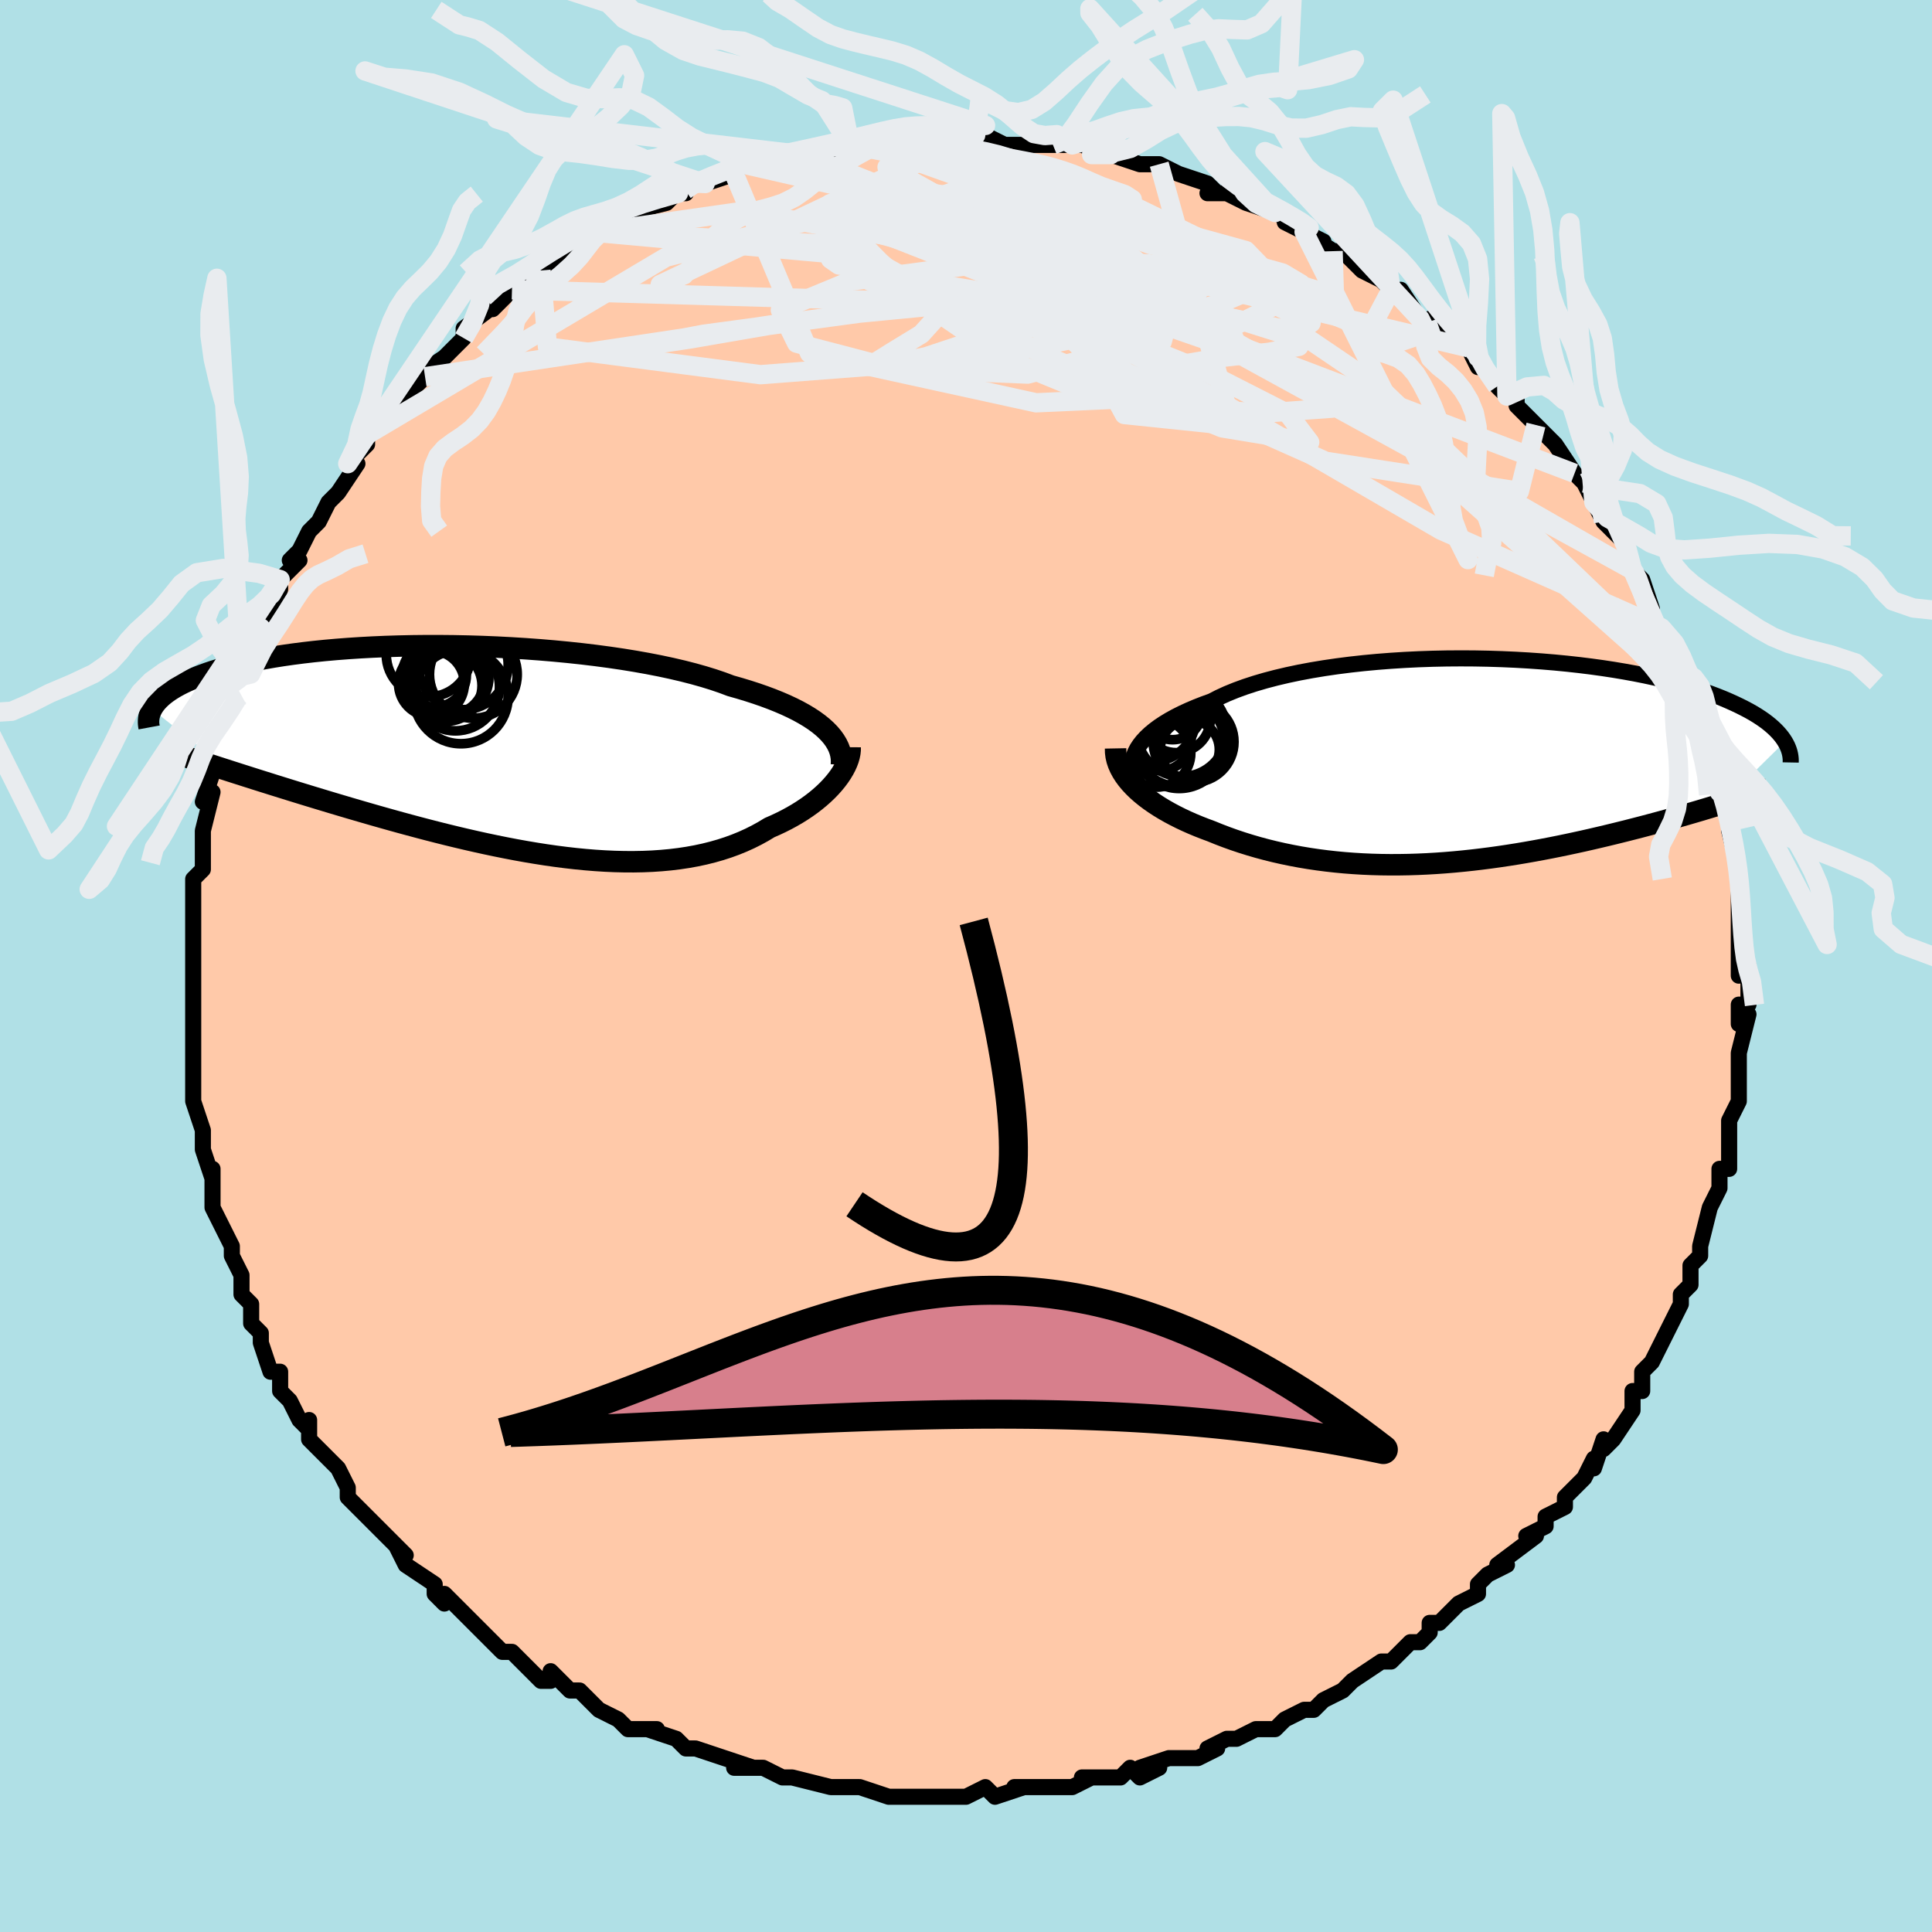 <svg viewBox="-100 -100 200 200" xmlns="http://www.w3.org/2000/svg" width="400" height="400" id="face-svg"><defs><clipPath id="leftEyeClipPath"><polyline points="35.443,-2.136,35.064,-2.481,34.643,-2.822,34.181,-3.159,33.677,-3.491,33.132,-3.818,32.547,-4.141,31.921,-4.457,31.255,-4.768,30.55,-5.072,29.808,-5.37,29.027,-5.661,28.211,-5.945,27.359,-6.221,26.473,-6.49,25.553,-6.751,24.68,-7.078,23.746,-7.395,22.751,-7.701,21.698,-7.997,20.59,-8.281,19.43,-8.552,18.221,-8.811,16.967,-9.055,15.67,-9.286,14.336,-9.503,12.968,-9.704,11.57,-9.891,10.146,-10.062,8.701,-10.217,7.239,-10.357,5.764,-10.481,4.281,-10.589,2.793,-10.681,1.304,-10.758,-0.181,-10.818,-1.658,-10.863,-3.125,-10.893,-4.576,-10.907,-6.01,-10.907,-7.421,-10.892,-8.809,-10.862,-10.169,-10.819,-11.499,-10.762,-12.796,-10.692,-14.058,-10.609,-15.284,-10.515,-16.471,-10.409,-17.618,-10.292,-18.724,-10.164,-19.787,-10.027,-20.807,-9.881,-21.784,-9.726,-22.716,-9.563,-23.604,-9.393,-24.449,-9.216,-25.25,-9.034,-26.008,-8.846,-26.724,-8.654,-27.4,-8.458,-28.036,-8.259,-28.635,-8.057,-29.197,-7.854,-29.726,-7.649,-30.224,-7.444,-30.692,-7.238,-31.131,-7.033,-31.539,-6.825,-31.918,-6.617,-32.267,-6.408,-32.589,-6.199,-32.884,-5.989,-33.152,-5.78,-33.396,-5.571,-33.615,-5.362,-33.811,-5.155,-33.986,-4.949,-34.139,-4.744,-34.272,-4.54,-34.386,-4.338,-26.149,2.125,-25.549,2.317,-24.935,2.513,-24.306,2.713,-23.662,2.918,-23.003,3.126,-22.33,3.337,-21.642,3.553,-20.94,3.772,-20.223,3.995,-19.493,4.221,-18.748,4.45,-17.99,4.682,-17.218,4.916,-16.433,5.153,-15.633,5.394,-14.816,5.637,-13.982,5.884,-13.132,6.133,-12.265,6.385,-11.382,6.639,-10.485,6.894,-9.572,7.15,-8.646,7.407,-7.706,7.662,-6.753,7.917,-5.789,8.17,-4.813,8.42,-3.827,8.667,-2.831,8.909,-1.827,9.146,-0.816,9.377,0.202,9.601,1.226,9.817,2.254,10.024,3.285,10.222,4.319,10.408,5.353,10.582,6.388,10.744,7.421,10.892,8.453,11.024,9.48,11.142,10.503,11.242,11.52,11.325,12.529,11.389,13.531,11.434,14.523,11.458,15.504,11.462,16.474,11.444,17.43,11.404,18.373,11.34,19.301,11.254,20.212,11.143,21.107,11.008,21.983,10.849,22.841,10.665,23.678,10.456,24.495,10.223,25.29,9.965,26.062,9.683,26.812,9.377,27.538,9.048,28.239,8.696,28.916,8.324,29.567,7.931,30.173,7.666,30.761,7.389,31.331,7.102,31.881,6.803,32.412,6.495,32.923,6.177,33.412,5.85,33.881,5.515,34.327,5.173,34.75,4.824,35.15,4.47,35.526,4.112,35.877,3.75,36.203,3.385,36.502,3.02"></polyline></clipPath><clipPath id="rightEyeClipPath"><polyline points="-34.758,-0.998,-34.555,-1.385,-34.303,-1.769,-34.002,-2.151,-33.653,-2.53,-33.257,-2.904,-32.814,-3.272,-32.325,-3.636,-31.79,-3.992,-31.212,-4.342,-30.59,-4.684,-29.925,-5.018,-29.22,-5.343,-28.475,-5.66,-27.691,-5.967,-26.869,-6.264,-26.097,-6.661,-25.26,-7.045,-24.359,-7.412,-23.398,-7.763,-22.378,-8.096,-21.303,-8.411,-20.176,-8.707,-19,-8.984,-17.779,-9.241,-16.517,-9.477,-15.217,-9.693,-13.884,-9.887,-12.523,-10.061,-11.136,-10.214,-9.729,-10.346,-8.305,-10.457,-6.869,-10.548,-5.425,-10.618,-3.977,-10.668,-2.529,-10.698,-1.085,-10.708,0.352,-10.7,1.778,-10.673,3.189,-10.628,4.582,-10.566,5.954,-10.487,7.302,-10.392,8.624,-10.282,9.916,-10.157,11.177,-10.018,12.404,-9.866,13.596,-9.702,14.751,-9.526,15.867,-9.339,16.944,-9.143,17.98,-8.937,18.975,-8.722,19.928,-8.501,20.84,-8.272,21.709,-8.038,22.537,-7.798,23.324,-7.555,24.071,-7.307,24.778,-7.057,25.447,-6.805,26.08,-6.552,26.677,-6.297,27.241,-6.043,27.774,-5.79,28.278,-5.537,28.753,-5.286,29.198,-5.034,29.613,-4.782,30,-4.53,30.36,-4.28,30.692,-4.03,30.998,-3.781,31.28,-3.534,31.537,-3.289,31.771,-3.045,31.983,-2.804,32.173,-2.566,32.343,-2.329,32.492,-2.096,25.944,4.363,25.388,4.534,24.82,4.707,24.239,4.882,23.645,5.06,23.038,5.238,22.418,5.419,21.786,5.6,21.142,5.783,20.485,5.967,19.817,6.151,19.136,6.336,18.444,6.521,17.741,6.707,17.026,6.892,16.299,7.078,15.557,7.264,14.8,7.451,14.028,7.638,13.243,7.824,12.444,8.01,11.633,8.194,10.808,8.375,9.972,8.554,9.124,8.73,8.264,8.902,7.395,9.069,6.515,9.231,5.626,9.388,4.729,9.539,3.823,9.682,2.91,9.818,1.99,9.946,1.064,10.065,0.133,10.175,-0.803,10.275,-1.743,10.365,-2.687,10.444,-3.634,10.511,-4.582,10.566,-5.532,10.609,-6.482,10.639,-7.432,10.655,-8.382,10.658,-9.33,10.646,-10.276,10.62,-11.219,10.579,-12.159,10.522,-13.094,10.451,-14.024,10.363,-14.949,10.26,-15.867,10.141,-16.778,10.007,-17.681,9.856,-18.576,9.689,-19.462,9.506,-20.338,9.308,-21.203,9.094,-22.056,8.865,-22.898,8.62,-23.726,8.361,-24.541,8.088,-25.34,7.801,-26.125,7.501,-26.893,7.189,-27.557,6.943,-28.206,6.688,-28.841,6.424,-29.46,6.15,-30.063,5.866,-30.647,5.573,-31.213,5.272,-31.759,4.961,-32.285,4.642,-32.788,4.315,-33.268,3.98,-33.724,3.636,-34.155,3.285,-34.558,2.927,-34.933,2.562"></polyline></clipPath><filter id="fuzzy"><feTurbulence id="turbulence" baseFrequency="0.05" numOctaves="3" type="noise" result="noise"></feTurbulence><feDisplacementMap in="SourceGraphic" in2="noise" scale="2"></feDisplacementMap></filter><linearGradient id="rainbowGradient" x1="0%" y1="0%" x2="100%" y2="0%"><stop offset="0%" style="stop-color: rgb(220, 208, 186);  stop-opacity: 1"></stop><stop offset="50%" style="stop-color: rgb(220, 20, 60);  stop-opacity: 1"></stop><stop offset="100%" style="stop-color: rgb(165, 42, 42);  stop-opacity: 1"></stop></linearGradient></defs><title>That&#39;s an ugly face</title><desc>CREATED BY XUAN TANG, MORE INFO AT TXSTC55.GITHUB.IO</desc><rect x="-100" y="-100" width="100%" height="100%" opacity="1" fill="rgb(176, 224, 230)"></rect><polyline id="faceContour" points="80,1,81,0,81,4,80,4,80,6,81,5,80,9,80,9,80,12,80,13,80,14,80,14,79,16,79,17,79,17,79,21,78,21,78,22,78,23,77,25,77,25,76,29,76,29,76,30,75,31,75,32,75,33,74,34,74,35,73,37,72,39,71,41,71,41,70,42,70,44,70,44,69,44,69,46,67,49,66,50,66,49,65,52,65,51,64,53,62,55,62,55,62,56,60,57,60,58,58,59,58,59,59,59,55,62,56,62,54,63,53,64,53,65,51,66,49,68,49,68,48,68,48,69,47,70,47,70,46,70,44,72,43,72,40,74,39,75,39,75,37,76,36,77,35,77,35,77,33,78,32,79,30,79,28,80,27,80,27,80,25,81,26,81,24,82,21,82,18,83,20,83,18,84,17,83,16,84,13,84,12,84,13,84,11,85,9,85,9,85,5,85,6,85,3,86,2,85,0,86,-1,86,-1,86,-3,86,-4,86,-4,86,-5,86,-8,86,-8,86,-11,85,-12,85,-13,85,-14,85,-14,85,-18,84,-19,84,-21,83,-21,83,-21,83,-24,83,-22,83,-25,82,-28,81,-28,81,-29,81,-30,80,-33,79,-32,79,-35,79,-36,78,-36,78,-36,78,-38,77,-40,75,-41,75,-41,75,-43,73,-43,74,-44,74,-47,71,-47,71,-48,71,-51,68,-51,68,-50,69,-53,66,-54,65,-54,66,-55,65,-55,64,-58,62,-59,60,-58,61,-59,60,-60,59,-62,57,-62,57,-64,55,-64,54,-64,54,-64,54,-65,52,-68,49,-68,47,-68,48,-69,47,-70,45,-71,44,-71,43,-71,42,-72,42,-73,39,-73,38,-74,37,-74,35,-75,34,-75,33,-75,33,-75,32,-76,30,-76,29,-77,27,-78,25,-78,25,-78,21,-78,23,-78,22,-79,19,-79,18,-79,17,-80,14,-80,14,-80,12,-80,10,-80,10,-80,9,-80,9,-80,5,-80,3,-80,3,-80,0,-80,-1,-80,-2,-80,-2,-80,-4,-80,-7,-80,-8,-80,-9,-79,-10,-79,-12,-79,-13,-79,-13,-79,-14,-78,-18,-79,-17,-78,-20,-78,-21,-78,-21,-77,-24,-77,-24,-76,-26,-75,-29,-75,-28,-75,-30,-75,-30,-74,-31,-73,-35,-73,-34,-72,-36,-71,-39,-71,-40,-71,-40,-69,-42,-70,-42,-70,-42,-69,-43,-68,-45,-67,-46,-66,-48,-66,-48,-65,-49,-63,-52,-64,-52,-62,-54,-62,-55,-61,-56,-60,-57,-59,-58,-60,-57,-56,-61,-57,-60,-57,-61,-54,-63,-54,-63,-52,-65,-52,-65,-52,-65,-52,-66,-48,-69,-49,-68,-47,-70,-47,-70,-46,-70,-45,-71,-44,-72,-41,-74,-39,-75,-41,-74,-39,-76,-38,-76,-38,-76,-36,-77,-35,-78,-35,-78,-31,-79,-30,-80,-29,-80,-30,-80,-28,-81,-27,-81,-27,-81,-24,-82,-23,-83,-23,-83,-20,-84,-20,-83,-17,-84,-17,-84,-15,-85,-15,-84,-12,-85,-12,-85,-12,-85,-10,-85,-9,-86,-7,-86,-6,-86,-6,-86,-4,-86,-2,-86,-1,-86,1,-86,1,-86,2,-86,4,-85,6,-85,8,-85,7,-85,9,-85,11,-85,10,-85,12,-85,15,-84,13,-84,15,-84,18,-83,18,-83,20,-83,20,-83,22,-82,22,-82,25,-81,26,-80,25,-80,27,-80,29,-79,29,-79,32,-78,34,-77,33,-77,33,-77,37,-75,35,-76,38,-74,39,-74,40,-73,41,-72,43,-71,43,-71,44,-70,44,-70,45,-70,47,-67,49,-66,48,-67,50,-65,52,-64,52,-64,53,-62,53,-63,55,-60,56,-59,57,-59,57,-58,59,-56,59,-56,59,-56,61,-54,63,-51,63,-51,64,-50,65,-49,64,-50,65,-48,66,-46,68,-44,68,-44,69,-41,69,-41,70,-40,70,-40,71,-37,70,-39,72,-34,72,-35,73,-33,74,-31,74,-30,75,-30,75,-29,76,-27,76,-27,77,-24,76,-24,77,-22,77,-23,78,-20,78,-18,78,-19,79,-16,79,-14,79,-14,79,-14,80,-10,80,-9,80,-7,80,-7,80,-6,80,-3,80,-2,80,-1,80,1,81,0" fill="#ffc9a9" stroke="black" stroke-width="1.667" stroke-linejoin="round" filter="url(#fuzzy)"></polyline><g transform="translate(52.286 -21.138)"><polyline id="rightCountour" points="-34.758,-0.998,-34.555,-1.385,-34.303,-1.769,-34.002,-2.151,-33.653,-2.53,-33.257,-2.904,-32.814,-3.272,-32.325,-3.636,-31.79,-3.992,-31.212,-4.342,-30.59,-4.684,-29.925,-5.018,-29.22,-5.343,-28.475,-5.66,-27.691,-5.967,-26.869,-6.264,-26.097,-6.661,-25.26,-7.045,-24.359,-7.412,-23.398,-7.763,-22.378,-8.096,-21.303,-8.411,-20.176,-8.707,-19,-8.984,-17.779,-9.241,-16.517,-9.477,-15.217,-9.693,-13.884,-9.887,-12.523,-10.061,-11.136,-10.214,-9.729,-10.346,-8.305,-10.457,-6.869,-10.548,-5.425,-10.618,-3.977,-10.668,-2.529,-10.698,-1.085,-10.708,0.352,-10.7,1.778,-10.673,3.189,-10.628,4.582,-10.566,5.954,-10.487,7.302,-10.392,8.624,-10.282,9.916,-10.157,11.177,-10.018,12.404,-9.866,13.596,-9.702,14.751,-9.526,15.867,-9.339,16.944,-9.143,17.98,-8.937,18.975,-8.722,19.928,-8.501,20.84,-8.272,21.709,-8.038,22.537,-7.798,23.324,-7.555,24.071,-7.307,24.778,-7.057,25.447,-6.805,26.08,-6.552,26.677,-6.297,27.241,-6.043,27.774,-5.79,28.278,-5.537,28.753,-5.286,29.198,-5.034,29.613,-4.782,30,-4.53,30.36,-4.28,30.692,-4.03,30.998,-3.781,31.28,-3.534,31.537,-3.289,31.771,-3.045,31.983,-2.804,32.173,-2.566,32.343,-2.329,32.492,-2.096,25.944,4.363,25.388,4.534,24.82,4.707,24.239,4.882,23.645,5.06,23.038,5.238,22.418,5.419,21.786,5.6,21.142,5.783,20.485,5.967,19.817,6.151,19.136,6.336,18.444,6.521,17.741,6.707,17.026,6.892,16.299,7.078,15.557,7.264,14.8,7.451,14.028,7.638,13.243,7.824,12.444,8.01,11.633,8.194,10.808,8.375,9.972,8.554,9.124,8.73,8.264,8.902,7.395,9.069,6.515,9.231,5.626,9.388,4.729,9.539,3.823,9.682,2.91,9.818,1.99,9.946,1.064,10.065,0.133,10.175,-0.803,10.275,-1.743,10.365,-2.687,10.444,-3.634,10.511,-4.582,10.566,-5.532,10.609,-6.482,10.639,-7.432,10.655,-8.382,10.658,-9.33,10.646,-10.276,10.62,-11.219,10.579,-12.159,10.522,-13.094,10.451,-14.024,10.363,-14.949,10.26,-15.867,10.141,-16.778,10.007,-17.681,9.856,-18.576,9.689,-19.462,9.506,-20.338,9.308,-21.203,9.094,-22.056,8.865,-22.898,8.62,-23.726,8.361,-24.541,8.088,-25.34,7.801,-26.125,7.501,-26.893,7.189,-27.557,6.943,-28.206,6.688,-28.841,6.424,-29.46,6.15,-30.063,5.866,-30.647,5.573,-31.213,5.272,-31.759,4.961,-32.285,4.642,-32.788,4.315,-33.268,3.98,-33.724,3.636,-34.155,3.285,-34.558,2.927,-34.933,2.562" fill="white" stroke="white" stroke-width="0" stroke-linejoin="round" filter="url(#fuzzy)"></polyline></g><g transform="translate(-49.906 -22.255)"><polyline id="leftCountour" points="35.443,-2.136,35.064,-2.481,34.643,-2.822,34.181,-3.159,33.677,-3.491,33.132,-3.818,32.547,-4.141,31.921,-4.457,31.255,-4.768,30.55,-5.072,29.808,-5.37,29.027,-5.661,28.211,-5.945,27.359,-6.221,26.473,-6.49,25.553,-6.751,24.68,-7.078,23.746,-7.395,22.751,-7.701,21.698,-7.997,20.59,-8.281,19.43,-8.552,18.221,-8.811,16.967,-9.055,15.67,-9.286,14.336,-9.503,12.968,-9.704,11.57,-9.891,10.146,-10.062,8.701,-10.217,7.239,-10.357,5.764,-10.481,4.281,-10.589,2.793,-10.681,1.304,-10.758,-0.181,-10.818,-1.658,-10.863,-3.125,-10.893,-4.576,-10.907,-6.01,-10.907,-7.421,-10.892,-8.809,-10.862,-10.169,-10.819,-11.499,-10.762,-12.796,-10.692,-14.058,-10.609,-15.284,-10.515,-16.471,-10.409,-17.618,-10.292,-18.724,-10.164,-19.787,-10.027,-20.807,-9.881,-21.784,-9.726,-22.716,-9.563,-23.604,-9.393,-24.449,-9.216,-25.25,-9.034,-26.008,-8.846,-26.724,-8.654,-27.4,-8.458,-28.036,-8.259,-28.635,-8.057,-29.197,-7.854,-29.726,-7.649,-30.224,-7.444,-30.692,-7.238,-31.131,-7.033,-31.539,-6.825,-31.918,-6.617,-32.267,-6.408,-32.589,-6.199,-32.884,-5.989,-33.152,-5.78,-33.396,-5.571,-33.615,-5.362,-33.811,-5.155,-33.986,-4.949,-34.139,-4.744,-34.272,-4.54,-34.386,-4.338,-26.149,2.125,-25.549,2.317,-24.935,2.513,-24.306,2.713,-23.662,2.918,-23.003,3.126,-22.33,3.337,-21.642,3.553,-20.94,3.772,-20.223,3.995,-19.493,4.221,-18.748,4.45,-17.99,4.682,-17.218,4.916,-16.433,5.153,-15.633,5.394,-14.816,5.637,-13.982,5.884,-13.132,6.133,-12.265,6.385,-11.382,6.639,-10.485,6.894,-9.572,7.15,-8.646,7.407,-7.706,7.662,-6.753,7.917,-5.789,8.17,-4.813,8.42,-3.827,8.667,-2.831,8.909,-1.827,9.146,-0.816,9.377,0.202,9.601,1.226,9.817,2.254,10.024,3.285,10.222,4.319,10.408,5.353,10.582,6.388,10.744,7.421,10.892,8.453,11.024,9.48,11.142,10.503,11.242,11.52,11.325,12.529,11.389,13.531,11.434,14.523,11.458,15.504,11.462,16.474,11.444,17.43,11.404,18.373,11.34,19.301,11.254,20.212,11.143,21.107,11.008,21.983,10.849,22.841,10.665,23.678,10.456,24.495,10.223,25.29,9.965,26.062,9.683,26.812,9.377,27.538,9.048,28.239,8.696,28.916,8.324,29.567,7.931,30.173,7.666,30.761,7.389,31.331,7.102,31.881,6.803,32.412,6.495,32.923,6.177,33.412,5.85,33.881,5.515,34.327,5.173,34.75,4.824,35.15,4.47,35.526,4.112,35.877,3.75,36.203,3.385,36.502,3.02" fill="white" stroke="white" stroke-width="0" stroke-linejoin="round" filter="url(#fuzzy)"></polyline></g><g transform="translate(52.286 -21.138)"><polyline id="rightUpper" points="-34.102,2.769,-34.383,2.417,-34.618,2.056,-34.806,1.688,-34.945,1.314,-35.037,0.934,-35.08,0.551,-35.073,0.166,-35.018,-0.222,-34.913,-0.61,-34.758,-0.998,-34.555,-1.385,-34.303,-1.769,-34.002,-2.151,-33.653,-2.53,-33.257,-2.904,-32.814,-3.272,-32.325,-3.636,-31.79,-3.992,-31.212,-4.342,-30.59,-4.684,-29.925,-5.018,-29.22,-5.343,-28.475,-5.66,-27.691,-5.967,-26.869,-6.264,-26.097,-6.661,-25.26,-7.045,-24.359,-7.412,-23.398,-7.763,-22.378,-8.096,-21.303,-8.411,-20.176,-8.707,-19,-8.984,-17.779,-9.241,-16.517,-9.477,-15.217,-9.693,-13.884,-9.887,-12.523,-10.061,-11.136,-10.214,-9.729,-10.346,-8.305,-10.457,-6.869,-10.548,-5.425,-10.618,-3.977,-10.668,-2.529,-10.698,-1.085,-10.708,0.352,-10.7,1.778,-10.673,3.189,-10.628,4.582,-10.566,5.954,-10.487,7.302,-10.392,8.624,-10.282,9.916,-10.157,11.177,-10.018,12.404,-9.866,13.596,-9.702,14.751,-9.526,15.867,-9.339,16.944,-9.143,17.98,-8.937,18.975,-8.722,19.928,-8.501,20.84,-8.272,21.709,-8.038,22.537,-7.798,23.324,-7.555,24.071,-7.307,24.778,-7.057,25.447,-6.805,26.08,-6.552,26.677,-6.297,27.241,-6.043,27.774,-5.79,28.278,-5.537,28.753,-5.286,29.198,-5.034,29.613,-4.782,30,-4.53,30.36,-4.28,30.692,-4.03,30.998,-3.781,31.28,-3.534,31.537,-3.289,31.771,-3.045,31.983,-2.804,32.173,-2.566,32.343,-2.329,32.492,-2.096,32.624,-1.865,32.737,-1.638,32.833,-1.413,32.913,-1.192,32.977,-0.973,33.026,-0.758,33.061,-0.547,33.083,-0.338,33.091,-0.133,33.087,0.069" fill="none" stroke="black" stroke-width="1.667" stroke-linejoin="round" filter="url(#fuzzy)"></polyline><polyline id="rightLower" points="-36.802,-1.388,-36.794,-0.975,-36.742,-0.565,-36.647,-0.158,-36.511,0.245,-36.336,0.644,-36.123,1.039,-35.876,1.428,-35.594,1.812,-35.279,2.19,-34.933,2.562,-34.558,2.927,-34.155,3.285,-33.724,3.636,-33.268,3.98,-32.788,4.315,-32.285,4.642,-31.759,4.961,-31.213,5.272,-30.647,5.573,-30.063,5.866,-29.46,6.15,-28.841,6.424,-28.206,6.688,-27.557,6.943,-26.893,7.189,-26.125,7.501,-25.34,7.801,-24.541,8.088,-23.726,8.361,-22.898,8.62,-22.056,8.865,-21.203,9.094,-20.338,9.308,-19.462,9.506,-18.576,9.689,-17.681,9.856,-16.778,10.007,-15.867,10.141,-14.949,10.26,-14.024,10.363,-13.094,10.451,-12.159,10.522,-11.219,10.579,-10.276,10.62,-9.33,10.646,-8.382,10.658,-7.432,10.655,-6.482,10.639,-5.532,10.609,-4.582,10.566,-3.634,10.511,-2.687,10.444,-1.743,10.365,-0.803,10.275,0.133,10.175,1.064,10.065,1.99,9.946,2.91,9.818,3.823,9.682,4.729,9.539,5.626,9.388,6.515,9.231,7.395,9.069,8.264,8.902,9.124,8.73,9.972,8.554,10.808,8.375,11.633,8.194,12.444,8.01,13.243,7.824,14.028,7.638,14.8,7.451,15.557,7.264,16.299,7.078,17.026,6.892,17.741,6.707,18.444,6.521,19.136,6.336,19.817,6.151,20.485,5.967,21.142,5.783,21.786,5.6,22.418,5.419,23.038,5.238,23.645,5.06,24.239,4.882,24.82,4.707,25.388,4.534,25.944,4.363,26.486,4.194,27.015,4.027,27.532,3.863,28.035,3.701,28.526,3.541,29.004,3.384,29.469,3.23,29.922,3.078,30.363,2.929,30.793,2.782" fill="none" stroke="black" stroke-width="2.222" stroke-linejoin="round" filter="url(#fuzzy)"></polyline><!--[--><circle r="3.203" cx="-32.175" cy="-2.293" stroke="black" fill="none" stroke-width="1" filter="url(#fuzzy)" clip-path="url(#rightEyeClipPath)"></circle><circle r="4.714" cx="-30.213" cy="-1.951" stroke="black" fill="none" stroke-width="1" filter="url(#fuzzy)" clip-path="url(#rightEyeClipPath)"></circle><circle r="3.547" cx="-32.561" cy="-0.925" stroke="black" fill="none" stroke-width="1" filter="url(#fuzzy)" clip-path="url(#rightEyeClipPath)"></circle><circle r="4.562" cx="-33.049" cy="-4.56" stroke="black" fill="none" stroke-width="1" filter="url(#fuzzy)" clip-path="url(#rightEyeClipPath)"></circle><circle r="3.517" cx="-30.511" cy="-4.463" stroke="black" fill="none" stroke-width="1" filter="url(#fuzzy)" clip-path="url(#rightEyeClipPath)"></circle><circle r="4.648" cx="-29.94" cy="-3.119" stroke="black" fill="none" stroke-width="1" filter="url(#fuzzy)" clip-path="url(#rightEyeClipPath)"></circle><circle r="4.999" cx="-30.087" cy="-2.403" stroke="black" fill="none" stroke-width="1" filter="url(#fuzzy)" clip-path="url(#rightEyeClipPath)"></circle><circle r="4.181" cx="-28.726" cy="-2.062" stroke="black" fill="none" stroke-width="1" filter="url(#fuzzy)" clip-path="url(#rightEyeClipPath)"></circle><circle r="3.06" cx="-29.121" cy="-1.27" stroke="black" fill="none" stroke-width="1" filter="url(#fuzzy)" clip-path="url(#rightEyeClipPath)"></circle><circle r="3.102" cx="-30.9" cy="-5.39" stroke="black" fill="none" stroke-width="1" filter="url(#fuzzy)" clip-path="url(#rightEyeClipPath)"></circle><!--]--></g><g transform="translate(-49.906 -22.255)"><polyline id="leftUpper" points="37.01,1.414,37.025,1.058,37.004,0.701,36.946,0.343,36.851,-0.015,36.717,-0.373,36.544,-0.729,36.33,-1.084,36.076,-1.438,35.78,-1.788,35.443,-2.136,35.064,-2.481,34.643,-2.822,34.181,-3.159,33.677,-3.491,33.132,-3.818,32.547,-4.141,31.921,-4.457,31.255,-4.768,30.55,-5.072,29.808,-5.37,29.027,-5.661,28.211,-5.945,27.359,-6.221,26.473,-6.49,25.553,-6.751,24.68,-7.078,23.746,-7.395,22.751,-7.701,21.698,-7.997,20.59,-8.281,19.43,-8.552,18.221,-8.811,16.967,-9.055,15.67,-9.286,14.336,-9.503,12.968,-9.704,11.57,-9.891,10.146,-10.062,8.701,-10.217,7.239,-10.357,5.764,-10.481,4.281,-10.589,2.793,-10.681,1.304,-10.758,-0.181,-10.818,-1.658,-10.863,-3.125,-10.893,-4.576,-10.907,-6.01,-10.907,-7.421,-10.892,-8.809,-10.862,-10.169,-10.819,-11.499,-10.762,-12.796,-10.692,-14.058,-10.609,-15.284,-10.515,-16.471,-10.409,-17.618,-10.292,-18.724,-10.164,-19.787,-10.027,-20.807,-9.881,-21.784,-9.726,-22.716,-9.563,-23.604,-9.393,-24.449,-9.216,-25.25,-9.034,-26.008,-8.846,-26.724,-8.654,-27.4,-8.458,-28.036,-8.259,-28.635,-8.057,-29.197,-7.854,-29.726,-7.649,-30.224,-7.444,-30.692,-7.238,-31.131,-7.033,-31.539,-6.825,-31.918,-6.617,-32.267,-6.408,-32.589,-6.199,-32.884,-5.989,-33.152,-5.78,-33.396,-5.571,-33.615,-5.362,-33.811,-5.155,-33.986,-4.949,-34.139,-4.744,-34.272,-4.54,-34.386,-4.338,-34.481,-4.138,-34.559,-3.94,-34.621,-3.745,-34.667,-3.551,-34.698,-3.36,-34.714,-3.171,-34.718,-2.985,-34.709,-2.801,-34.687,-2.62,-34.654,-2.441" fill="none" stroke="black" stroke-width="2.222" stroke-linejoin="round" filter="url(#fuzzy)"></polyline><polyline id="leftLower" points="37.915,-0.39,37.914,-0.094,37.88,0.218,37.813,0.542,37.715,0.877,37.586,1.221,37.427,1.572,37.238,1.929,37.021,2.29,36.775,2.654,36.502,3.02,36.203,3.385,35.877,3.75,35.526,4.112,35.15,4.47,34.75,4.824,34.327,5.173,33.881,5.515,33.412,5.85,32.923,6.177,32.412,6.495,31.881,6.803,31.331,7.102,30.761,7.389,30.173,7.666,29.567,7.931,28.916,8.324,28.239,8.696,27.538,9.048,26.812,9.377,26.062,9.683,25.29,9.965,24.495,10.223,23.678,10.456,22.841,10.665,21.983,10.849,21.107,11.008,20.212,11.143,19.301,11.254,18.373,11.34,17.43,11.404,16.474,11.444,15.504,11.462,14.523,11.458,13.531,11.434,12.529,11.389,11.52,11.325,10.503,11.242,9.48,11.142,8.453,11.024,7.421,10.892,6.388,10.744,5.353,10.582,4.319,10.408,3.285,10.222,2.254,10.024,1.226,9.817,0.202,9.601,-0.816,9.377,-1.827,9.146,-2.831,8.909,-3.827,8.667,-4.813,8.42,-5.789,8.17,-6.753,7.917,-7.706,7.662,-8.646,7.407,-9.572,7.15,-10.485,6.894,-11.382,6.639,-12.265,6.385,-13.132,6.133,-13.982,5.884,-14.816,5.637,-15.633,5.394,-16.433,5.153,-17.218,4.916,-17.99,4.682,-18.748,4.45,-19.493,4.221,-20.223,3.995,-20.94,3.772,-21.642,3.553,-22.33,3.337,-23.003,3.126,-23.662,2.918,-24.306,2.713,-24.935,2.513,-25.549,2.317,-26.149,2.125,-26.733,1.937,-27.303,1.753,-27.859,1.573,-28.4,1.398,-28.927,1.226,-29.439,1.058,-29.938,0.895,-30.423,0.735,-30.894,0.579,-31.352,0.427" fill="none" stroke="black" stroke-width="2.222" stroke-linejoin="round" filter="url(#fuzzy)"></polyline><!--[--><circle r="4.383" cx="-5.726" cy="-9.997" stroke="black" fill="none" stroke-width="1" filter="url(#fuzzy)" clip-path="url(#leftEyeClipPath)"></circle><circle r="3.645" cx="-3.568" cy="-7.422" stroke="black" fill="none" stroke-width="1" filter="url(#fuzzy)" clip-path="url(#leftEyeClipPath)"></circle><circle r="4.649" cx="-2.135" cy="-8.933" stroke="black" fill="none" stroke-width="1" filter="url(#fuzzy)" clip-path="url(#leftEyeClipPath)"></circle><circle r="3.405" cx="-5.429" cy="-6.981" stroke="black" fill="none" stroke-width="1" filter="url(#fuzzy)" clip-path="url(#leftEyeClipPath)"></circle><circle r="4.542" cx="-1.093" cy="-7.933" stroke="black" fill="none" stroke-width="1" filter="url(#fuzzy)" clip-path="url(#leftEyeClipPath)"></circle><circle r="3.691" cx="-3.886" cy="-6.77" stroke="black" fill="none" stroke-width="1" filter="url(#fuzzy)" clip-path="url(#leftEyeClipPath)"></circle><circle r="4.564" cx="-2.951" cy="-6.651" stroke="black" fill="none" stroke-width="1" filter="url(#fuzzy)" clip-path="url(#leftEyeClipPath)"></circle><circle r="4.885" cx="-2.377" cy="-5.639" stroke="black" fill="none" stroke-width="1" filter="url(#fuzzy)" clip-path="url(#leftEyeClipPath)"></circle><circle r="4.265" cx="-3.744" cy="-7.674" stroke="black" fill="none" stroke-width="1" filter="url(#fuzzy)" clip-path="url(#leftEyeClipPath)"></circle><circle r="3.317" cx="-5.131" cy="-7.878" stroke="black" fill="none" stroke-width="1" filter="url(#fuzzy)" clip-path="url(#leftEyeClipPath)"></circle><!--]--></g><g id="hairs"><!--[--><polyline points="20,-83,27.533,-55.936,16.396,-57.09,12.56,-64.191,9.977,-69.855,5.591,-72.761,1.166,-73.628,-1.227,-73.462,-1.515,-73.074,-0.864,-73.101,-0.098,-73.949,0.895,-75.487,2.88,-76.779,6.937,-76.314,13.749,-73.007,21.139,-67.759,20.317,-64.654,-2.759,-68.696,-47,-70" fill="none" stroke="rgb(233, 236, 239)" stroke-width="2" stroke-linejoin="round" filter="url(#fuzzy)"></polyline><polyline points="69,-41,25.039,-66.228,12.984,-75.025,2.041,-78.183,-8.285,-79.072,-14.065,-78.915,-13.918,-78.018,-8.779,-76.372,-0.286,-74.074,9.964,-71.439,20.295,-68.872,28.817,-66.711,33.808,-65.136,34.456,-64.141,31.405,-63.535,26.644,-63.016,22.629,-62.326,20.923,-61.376,20.825,-60.182,18.455,-58.81,7.256,-58.302,-16.199,-63.433,-24,-82" fill="none" stroke="rgb(233, 236, 239)" stroke-width="2" stroke-linejoin="round" filter="url(#fuzzy)"></polyline><polyline points="74,-30,42.67,-60.006,34.438,-65.589,24.026,-67.811,11.649,-71.59,3.179,-75.54,1.061,-78.071,3.901,-78.882,9.12,-78.317,15.244,-76.52,22.254,-73.407,29.9,-69.474,35.722,-66.565,35.519,-67.213,27.122,-72.026,11.816,-77.627,-23,-83" fill="none" stroke="rgb(233, 236, 239)" stroke-width="2" stroke-linejoin="round" filter="url(#fuzzy)"></polyline><polyline points="-38,-76,-23.122,-78.127,-12.987,-76.329,1.888,-74.106,13.081,-71.473,15.233,-69.227,9.403,-68.188,0.404,-68.493,-6.906,-69.647,-9.95,-70.897,-8.876,-71.563,-5.702,-71.228,-2.987,-69.838,-2.551,-67.712,-4.618,-65.419,-7.703,-63.534,-9.468,-62.432,-8.235,-62.259,-4.161,-63.064,1.025,-64.784,5.892,-66.676,11.711,-66.362,23.898,-59.807,49.153,-45.121,72,-35" fill="none" stroke="rgb(233, 236, 239)" stroke-width="2" stroke-linejoin="round" filter="url(#fuzzy)"></polyline><polyline points="-10,-85,19.146,-74.666,15.677,-76.367,4.225,-78.294,-6.916,-78.8,-13.853,-78.457,-15.662,-77.814,-13.167,-76.891,-7.396,-75.335,1.012,-72.834,11.261,-69.486,21.666,-65.927,29.701,-63.142,32.996,-62.038,30.64,-62.985,23.889,-65.57,15.72,-68.711,9.314,-71.087,6.263,-71.75,5.786,-70.674,5.875,-68.984,6.078,-68.399,9.822,-69.105,24.329,-65.498,69,-41" fill="none" stroke="rgb(233, 236, 239)" stroke-width="2" stroke-linejoin="round" filter="url(#fuzzy)"></polyline><polyline points="38,-74,38.136,-69.389,23.611,-73.814,14.616,-76.969,12.967,-77.091,15.644,-74.647,20.199,-70.897,24.854,-67.3,27.739,-65.044,27.029,-64.828,21.969,-66.681,14.017,-69.559,7.111,-71.163,6.554,-68.77,16.715,-61.382,37.233,-52.248,57.285,-49.137,59,-56" fill="none" stroke="rgb(233, 236, 239)" stroke-width="2" stroke-linejoin="round" filter="url(#fuzzy)"></polyline><polyline points="-44,-72,-43.326,-64.085,-21.28,-61.213,1.979,-63.001,17.745,-66.288,26.17,-68.546,28.537,-69.553,25.505,-70.363,18.243,-71.92,9.145,-74.42,1.296,-77.338,-2.529,-79.732,-0.362,-80.494,9.023,-78.429,25.585,-72.6,44.772,-64.561,49,-66" fill="none" stroke="rgb(233, 236, 239)" stroke-width="2" stroke-linejoin="round" filter="url(#fuzzy)"></polyline><polyline points="-39,-76,-11.676,-74.576,-14.017,-73.167,-13.161,-72.57,-8.933,-71.853,-3.428,-70.653,3.422,-69.55,11.403,-69.173,19.034,-69.509,24.174,-70.047,24.671,-70.313,18.813,-70.094,6.173,-69.241,-11.037,-67.58,-27.155,-65.401,-34.509,-64.019,-28.674,-64.891,-19.627,-66.449,-56,-61" fill="none" stroke="rgb(233, 236, 239)" stroke-width="2" stroke-linejoin="round" filter="url(#fuzzy)"></polyline><polyline points="52,-64,6.569,-74.804,1.559,-79.081,9.28,-77.39,17.356,-72.552,18.474,-68.008,12.179,-65.779,4.053,-66.2,0.559,-68.658,4.093,-72.108,12.295,-75.145,21.32,-76.175,28.979,-74.06,33.659,-69.219,27.825,-66.288,-17,-84" fill="none" stroke="rgb(233, 236, 239)" stroke-width="2" stroke-linejoin="round" filter="url(#fuzzy)"></polyline><polyline points="-39,-76,-10.208,-73.413,8.214,-63.165,26.521,-55.705,35.578,-54.215,33.351,-57.155,24.546,-61.642,15.616,-65.241,10.68,-66.677,10.028,-66.036,11.402,-64.45,12.591,-63.273,13.091,-63.243,13.535,-64.237,13.834,-65.78,12.565,-67.704,8.92,-70.155,4.676,-72.986,1.117,-75.853,-7.887,-79.545,-23,-83" fill="none" stroke="rgb(233, 236, 239)" stroke-width="2" stroke-linejoin="round" filter="url(#fuzzy)"></polyline><polyline points="-4,-86,12.733,-80.9,27.975,-73.481,34.393,-70.299,34.665,-70.615,32.775,-71.738,30.531,-72.362,28.131,-72.637,25.31,-73.195,21.932,-74.373,18.154,-75.922,14.408,-77.14,11.215,-77.234,8.888,-75.722,7.294,-72.702,5.898,-68.863,4.179,-65.239,2.201,-62.809,0.851,-62.199,1.194,-63.666,2.923,-67.295,3.237,-72.826,-1.212,-78.798,-8.173,-82.695,-1,-86" fill="none" stroke="rgb(233, 236, 239)" stroke-width="2" stroke-linejoin="round" filter="url(#fuzzy)"></polyline><polyline points="76,-27,44.49,-55.048,40.655,-59.373,40.518,-58.783,37.877,-57.744,31.345,-57.277,22.275,-57.618,12.718,-59.322,4.043,-62.879,-3.235,-67.862,-8.895,-72.89,-12.415,-76.451,-12.887,-77.602,-8.944,-75.931,2.799,-71.327,28.953,-63.95,63,-51" fill="none" stroke="rgb(233, 236, 239)" stroke-width="2" stroke-linejoin="round" filter="url(#fuzzy)"></polyline><polyline points="-62,-55,-31.05,-73.377,-12.575,-78.065,4.458,-75.275,15.753,-69.208,16.176,-63.804,6.381,-61.274,-7.39,-61.822,-17.533,-64.473,-19.218,-67.905,-11.993,-70.895,1.097,-72.617,15.46,-72.89,26.784,-72.2,32.122,-71.513,29.456,-72.502,15.567,-78.003,-9,-86" fill="none" stroke="rgb(233, 236, 239)" stroke-width="2" stroke-linejoin="round" filter="url(#fuzzy)"></polyline><polyline points="34.661,-106.649,32.106,-105.31,29.494,-103.688,27.459,-102.814,25.764,-102.192,24.122,-101.3,22.424,-100.142,20.702,-98.965,19.023,-97.902,17.426,-96.908,15.919,-95.903,14.492,-94.875,13.136,-93.85,11.837,-92.818,10.577,-91.72,9.333,-90.555,8.082,-89.462,6.794,-88.668,5.429,-88.345,3.979,-88.544,2.561,-89.244,1.465,-89.782,1,-86,-31.655,-70.546,-29.194,-71.541,-28.072,-72.738,-27.458,-73.744,-26.925,-74.557,-26.299,-75.281,-25.537,-75.997,-24.647,-76.712,-23.644,-77.366,-22.543,-77.888,-21.366,-78.266,-20.15,-78.584,-18.94,-78.978,-17.778,-79.554,-16.679,-80.317,-15.636,-81.16,-14.626,-81.946,-13.639,-82.593,-12.689,-83.124,-11.782,-83.616,-10.872,-84.124,-9.846,-84.688,-8.589,-85.375,-7,-86,-9,-86,-7.474,-85.853,-6.36,-85.533,-5.263,-85.28,-4.054,-85.141,-2.773,-85.028,-1.502,-84.883,-0.284,-84.707,0.896,-84.511,2.083,-84.279,3.307,-83.984,4.553,-83.611,5.764,-83.178,6.879,-82.711,7.879,-82.222,8.786,-81.714,9.6,-81.228,10.319,-80.884,11.405,-80.786" fill="none" stroke="rgb(233, 236, 239)" stroke-width="2" stroke-linejoin="round" filter="url(#fuzzy)"></polyline><polyline points="-10,-85,-8.8,-85.553,-7.551,-85.531,-6.393,-85.264,-5.224,-84.966,-3.99,-84.748,-2.717,-84.626,-1.452,-84.55,-0.218,-84.451,0.996,-84.288,2.213,-84.067,3.443,-83.824,4.672,-83.589,5.866,-83.366,6.999,-83.143,8.063,-82.901,9.074,-82.632,10.056,-82.329,11.031,-81.983,12.004,-81.586,12.978,-81.149,13.988,-80.715,15.136,-80.31,16.438,-79.862,17.21,-79.359,-12,-85,-12.766,-88.835,-13.627,-89.086,-14.831,-89.294,-16.305,-90.309,-17.974,-91.994,-19.73,-93.767,-21.46,-95.081,-23.109,-95.735,-24.686,-95.88,-26.245,-95.819,-27.838,-95.817,-29.479,-96.011,-31.125,-96.397,-32.692,-96.872,-34.109,-97.363,-35.412,-98.05,-36.819,-99.457,-38.72,-102.088,-41.526,-105.825" fill="none" stroke="rgb(233, 236, 239)" stroke-width="2" stroke-linejoin="round" filter="url(#fuzzy)"></polyline><polyline points="-12,-85,-14.907,-89.582,-16.372,-90.176,-17.808,-91.014,-19.335,-91.909,-20.908,-92.506,-22.525,-92.938,-24.18,-93.365,-25.847,-93.781,-27.525,-94.19,-29.261,-94.774,-31.103,-95.809,-33.03,-97.397,-34.914,-99.273,-36.589,-100.911,-38.03,-101.907,-39.591,-102.38,-42.066,-102.895,-46.034,-102.591,2.024,-87.014,1.246,-86.985,0.364,-86.92,-0.769,-86.846,-2.059,-86.783,-3.384,-86.724,-4.66,-86.648,-5.87,-86.532,-7.037,-86.359,-8.187,-86.128,-9.32,-85.859,-10.409,-85.581,-11.433,-85.317,-12.41,-85.073,-13.397,-84.846,-14.44,-84.636,-15.512,-84.44,-16.481,-84.216,-17,-84,-48.584,-87.689,-46.913,-87.169,-45.556,-85.889,-44.145,-84.948,-42.757,-84.469,-41.371,-84.268,-39.893,-84.112,-38.272,-83.879,-36.553,-83.601,-34.862,-83.404,-33.337,-83.404,-32.049,-83.626,-30.971,-83.991,-29.994,-84.372,-28.993,-84.678,-27.882,-84.893,-26.635,-85.018,-25.256,-84.974,-23.765,-84.623,-22.227,-84.012,-20.8,-83.506,-20,-83" fill="none" stroke="rgb(233, 236, 239)" stroke-width="2" stroke-linejoin="round" filter="url(#fuzzy)"></polyline><polyline points="-23,-83,-23.692,-83.495,-25.19,-84.221,-26.851,-84.997,-28.406,-85.767,-29.889,-86.709,-31.371,-87.845,-32.864,-88.932,-34.363,-89.654,-35.885,-89.878,-37.494,-89.788,-39.291,-89.818,-41.367,-90.43,-43.725,-91.826,-46.213,-93.767,-48.536,-95.649,-50.377,-96.848,-51.577,-97.212,-52.46,-97.429,-54.836,-98.973" fill="none" stroke="rgb(233, 236, 239)" stroke-width="2" stroke-linejoin="round" filter="url(#fuzzy)"></polyline><polyline points="-27,-81,-28.17,-81.051,-29.337,-81.521,-30.517,-82.187,-31.968,-82.926,-33.76,-83.74,-35.743,-84.552,-37.709,-85.234,-39.534,-85.737,-41.198,-86.111,-42.74,-86.444,-44.229,-86.819,-45.78,-87.335,-47.572,-88.12,-49.784,-89.225,-52.443,-90.459,-55.31,-91.41,-57.984,-91.823,-60.227,-92.009,-62.211,-92.655,-27,-81,-28.245,-81.237,-29.391,-81.654,-30.341,-81.745,-31.314,-81.361,-32.425,-80.651,-33.65,-79.845,-34.92,-79.117,-36.17,-78.546,-37.364,-78.128,-38.481,-77.808,-39.52,-77.507,-40.502,-77.144,-41.486,-76.665,-42.557,-76.06,-43.789,-75.378,-45.193,-74.717,-46.679,-74.193,-48.09,-73.863,-49.286,-73.611,-50.304,-73.087,-51.73,-71.789" fill="none" stroke="rgb(233, 236, 239)" stroke-width="2" stroke-linejoin="round" filter="url(#fuzzy)"></polyline><polyline points="-30,-80,-29.769,-79.996,-30.554,-79.78,-31.889,-79.395,-33.38,-78.933,-34.793,-78.44,-36.047,-77.93,-37.14,-77.406,-38.102,-76.876,-38.979,-76.347,-39.833,-75.814,-40.74,-75.255,-41.772,-74.63,-42.955,-73.908,-44.234,-73.097,-45.489,-72.277,-46.606,-71.571,-47.571,-71.041,-48.524,-70.492,-49.889,-69.234" fill="none" stroke="rgb(233, 236, 239)" stroke-width="2" stroke-linejoin="round" filter="url(#fuzzy)"></polyline><polyline points="-2.025,-87.056,-3.807,-86.993,-5.16,-86.958,-6.297,-86.862,-7.418,-86.675,-8.566,-86.424,-9.704,-86.15,-10.797,-85.883,-11.847,-85.629,-12.882,-85.386,-13.937,-85.143,-15.035,-84.897,-16.184,-84.643,-17.385,-84.382,-18.632,-84.113,-19.911,-83.831,-21.204,-83.519,-22.495,-83.159,-23.772,-82.739,-25.026,-82.273,-26.235,-81.793,-27.359,-81.318,-28.343,-80.83,-29.074,-80.318,-29,-80" fill="none" stroke="rgb(233, 236, 239)" stroke-width="2" stroke-linejoin="round" filter="url(#fuzzy)"></polyline><polyline points="-49.914,-63.352,-47.916,-65.421,-46.975,-66.452,-46.325,-67.297,-45.718,-68.114,-44.999,-68.928,-44.087,-69.769,-43.004,-70.658,-41.862,-71.589,-40.814,-72.534,-39.958,-73.463,-39.281,-74.344,-38.665,-75.138,-37.977,-75.816,-37.136,-76.423,-36.103,-77.11,-35,-78" fill="none" stroke="rgb(233, 236, 239)" stroke-width="2" stroke-linejoin="round" filter="url(#fuzzy)"></polyline><polyline points="110.553,0,105.531,0.124,100.508,-0.86,96.794,-2.243,94.959,-3.828,94.743,-5.48,95.129,-7.057,94.89,-8.479,93.282,-9.765,90.463,-10.999,87.336,-12.248,84.904,-13.501,83.552,-14.692,82.797,-15.854,81.614,-17.246,78,-19" fill="none" stroke="rgb(233, 236, 239)" stroke-width="2" stroke-linejoin="round" filter="url(#fuzzy)"></polyline><polyline points="-44,-72,-44.621,-70.628,-45.24,-69.605,-45.881,-68.835,-46.374,-67.831,-46.708,-66.45,-46.984,-64.854,-47.293,-63.28,-47.665,-61.872,-48.088,-60.641,-48.548,-59.521,-49.057,-58.45,-49.644,-57.417,-50.344,-56.455,-51.171,-55.607,-52.104,-54.885,-53.073,-54.242,-53.968,-53.575,-54.667,-52.768,-55.106,-51.739,-55.314,-50.481,-55.398,-49.063,-55.433,-47.575,-55.311,-46.1,-54.535,-45.013" fill="none" stroke="rgb(233, 236, 239)" stroke-width="2" stroke-linejoin="round" filter="url(#fuzzy)"></polyline><polyline points="81.626,4.031,81.316,1.627,80.95,0.376,80.701,-0.738,80.54,-1.949,80.424,-3.257,80.331,-4.597,80.251,-5.917,80.166,-7.222,80.057,-8.553,79.904,-9.941,79.7,-11.362,79.459,-12.737,79.199,-14.013,78.927,-15.239,78.621,-16.531,78.261,-17.771,78,-18,78,-18,77.658,-19.913,77.108,-21.359,76.593,-22.431,76.076,-23.379,75.482,-24.326,74.81,-25.299,74.128,-26.288,73.503,-27.275,72.944,-28.25,72.396,-29.211,71.771,-30.17,71.003,-31.142,70.087,-32.137,69.096,-33.161,68.161,-34.215,67.417,-35.287,66.919,-36.334,66.617,-37.324,66.578,-38.045" fill="none" stroke="rgb(233, 236, 239)" stroke-width="2" stroke-linejoin="round" filter="url(#fuzzy)"></polyline><polyline points="-52,-65,-51.151,-66.469,-50.346,-68.467,-50.001,-70.498,-49.636,-72.063,-48.979,-73.089,-48.049,-73.871,-47.01,-74.786,-46.027,-76.052,-45.199,-77.655,-44.533,-79.401,-43.958,-81.052,-43.374,-82.442,-42.69,-83.529,-41.856,-84.371,-40.859,-85.087,-39.715,-85.815,-38.451,-86.678,-37.1,-87.748,-35.75,-89.029,-34.656,-90.496,-34.31,-92.188,-35.373,-94.329,-64,-52,-63.076,-53.942,-62.725,-55.58,-62.275,-56.878,-61.822,-58.091,-61.462,-59.397,-61.155,-60.819,-60.826,-62.305,-60.437,-63.812,-59.977,-65.308,-59.438,-66.75,-58.81,-68.068,-58.082,-69.199,-57.266,-70.143,-56.388,-70.987,-55.489,-71.875,-54.611,-72.93,-53.812,-74.194,-53.154,-75.605,-52.657,-77.017,-52.22,-78.237,-51.618,-79.125,-50.646,-79.908" fill="none" stroke="rgb(233, 236, 239)" stroke-width="2" stroke-linejoin="round" filter="url(#fuzzy)"></polyline><polyline points="-71,-40,-73.182,-40.65,-76.895,-41.154,-79.633,-40.709,-81.212,-39.571,-82.318,-38.197,-83.442,-36.879,-84.66,-35.718,-85.812,-34.677,-86.759,-33.65,-87.592,-32.556,-88.649,-31.403,-90.285,-30.271,-92.521,-29.222,-94.9,-28.211,-96.901,-27.188,-98.795,-26.371,-102.031,-26.162,-94.97,-12.021,-93.321,-13.587,-92.358,-14.696,-91.75,-15.851,-91.191,-17.188,-90.552,-18.628,-89.833,-20.074,-89.087,-21.485,-88.363,-22.869,-87.689,-24.254,-87.042,-25.653,-86.341,-27.036,-85.468,-28.338,-84.34,-29.491,-82.971,-30.472,-81.479,-31.33,-80.016,-32.163,-78.673,-33.067,-77.413,-34.076,-76.101,-35.144,-74.634,-36.215,-73.114,-37.312,-71.885,-38.501,-71.248,-39.608,-71,-40,-87.938,-14.471,-87.432,-14.936,-86.734,-16.191,-85.789,-17.616,-84.719,-18.953,-83.722,-20.205,-82.916,-21.434,-82.251,-22.673,-81.577,-23.925,-80.768,-25.172,-79.815,-26.395,-78.831,-27.563,-77.992,-28.651,-77.418,-29.651,-77.025,-30.589,-76.376,-31.517,-74.862,-32.651,-73,-35,-90.765,-7.942,-89.609,-8.921,-88.906,-10.046,-88.35,-11.256,-87.756,-12.441,-87.027,-13.568,-86.129,-14.678,-85.106,-15.825,-84.068,-17.032,-83.132,-18.291,-82.375,-19.58,-81.814,-20.89,-81.398,-22.218,-81.02,-23.563,-80.528,-24.901,-79.778,-26.18,-78.712,-27.328,-77.435,-28.285,-76.217,-29.046,-75.321,-29.681,-74.72,-30.285,-74,-31" fill="none" stroke="rgb(233, 236, 239)" stroke-width="2" stroke-linejoin="round" filter="url(#fuzzy)"></polyline><polyline points="-75,-30,-77.359,-33.1,-78.739,-35.781,-78.129,-37.331,-76.861,-38.523,-75.847,-39.775,-75.339,-41.13,-75.25,-42.506,-75.387,-43.836,-75.548,-45.094,-75.591,-46.312,-75.484,-47.572,-75.313,-48.986,-75.236,-50.652,-75.398,-52.626,-75.853,-54.908,-76.538,-57.443,-77.291,-60.125,-77.919,-62.803,-78.266,-65.311,-78.256,-67.522,-77.941,-69.416,-77.548,-71.192,-75,-30,-74.053,-30.22,-73.469,-31.419,-72.777,-32.794,-71.953,-34.105,-71.101,-35.377,-70.307,-36.616,-69.595,-37.76,-68.949,-38.736,-68.337,-39.507,-67.724,-40.08,-67.043,-40.503,-66.204,-40.885,-65.144,-41.404,-63.861,-42.148,-62.165,-42.68" fill="none" stroke="rgb(233, 236, 239)" stroke-width="2" stroke-linejoin="round" filter="url(#fuzzy)"></polyline><polyline points="-75,-28,-75.37,-27.797,-76.135,-26.558,-77.044,-25.2,-77.93,-23.93,-78.657,-22.725,-79.197,-21.535,-79.65,-20.33,-80.158,-19.099,-80.797,-17.839,-81.52,-16.56,-82.205,-15.31,-82.785,-14.177,-83.349,-13.207,-84.024,-12.218,-84.435,-10.688" fill="none" stroke="rgb(233, 236, 239)" stroke-width="2" stroke-linejoin="round" filter="url(#fuzzy)"></polyline><polyline points="74,-31,74.545,-30.389,75.365,-29.82,75.996,-28.968,76.411,-27.886,76.711,-26.703,77.016,-25.524,77.423,-24.4,77.997,-23.333,78.755,-22.293,79.666,-21.247,80.666,-20.17,81.686,-19.05,82.67,-17.888,83.591,-16.684,84.455,-15.434,85.285,-14.123,86.105,-12.737,86.912,-11.289,87.661,-9.831,88.272,-8.419,88.667,-7.041,88.815,-5.559,88.822,-3.824,89.14,-2.228,72,-35,73.364,-33.418,74.092,-32.002,74.568,-30.868,75.023,-29.891,75.524,-28.935,76.045,-27.927,76.523,-26.853,76.918,-25.741,77.245,-24.628,77.562,-23.533,77.929,-22.448,78.375,-21.343,78.885,-20.194,79.428,-18.994,79.965,-17.726,80.435,-16.357,80.735,-15.008,80.888,-14.335" fill="none" stroke="rgb(233, 236, 239)" stroke-width="2" stroke-linejoin="round" filter="url(#fuzzy)"></polyline><polyline points="72.082,-9.01,71.695,-11.319,71.924,-12.563,72.536,-13.722,73.151,-14.987,73.554,-16.294,73.737,-17.583,73.786,-18.834,73.778,-20.041,73.732,-21.2,73.644,-22.324,73.525,-23.44,73.414,-24.582,73.35,-25.762,73.334,-26.957,73.328,-28.13,73.269,-29.257,73.122,-30.374,72.879,-31.558,72.535,-32.819,72.111,-33.886,72,-34,69,-41,68.43,-43.172,67.746,-44.733,67.05,-46.291,66.568,-47.846,66.37,-49.332,66.357,-50.742,66.338,-52.103,66.14,-53.443,65.714,-54.802,65.143,-56.227,64.578,-57.744,64.126,-59.339,63.785,-60.949,63.459,-62.495,63.034,-63.934,62.453,-65.284,61.75,-66.633,61.038,-68.093,60.475,-69.723,60.159,-71.43,59.98,-72.898,59.748,-73.536" fill="none" stroke="rgb(233, 236, 239)" stroke-width="2" stroke-linejoin="round" filter="url(#fuzzy)"></polyline><polyline points="76.874,-17.74,76.683,-19.677,76.392,-21.179,76.123,-22.319,75.9,-23.369,75.702,-24.46,75.486,-25.601,75.22,-26.747,74.884,-27.854,74.476,-28.914,74.005,-29.952,73.48,-31.014,72.915,-32.133,72.321,-33.318,71.719,-34.55,71.141,-35.787,70.626,-36.989,70.203,-38.118,69.863,-39.143,69.552,-40.027,69.225,-40.697,69,-41" fill="none" stroke="rgb(233, 236, 239)" stroke-width="2" stroke-linejoin="round" filter="url(#fuzzy)"></polyline><polyline points="66,-46,65.648,-48.036,66.257,-49.954,67.259,-51.774,67.945,-53.427,68.04,-54.931,67.65,-56.4,67.064,-57.961,66.566,-59.677,66.274,-61.505,66.107,-63.316,65.871,-64.973,65.41,-66.411,64.707,-67.698,63.887,-69.01,63.159,-70.545,62.703,-72.373,62.524,-74.282,62.393,-75.84,62.518,-76.946,65,-48,66.389,-46.405,68.141,-45.407,69.628,-44.557,70.897,-43.771,72.357,-43.233,74.36,-43.075,76.973,-43.252,79.994,-43.561,83.107,-43.75,86.059,-43.64,88.714,-43.171,90.99,-42.37,92.784,-41.301,94.036,-40.066,94.905,-38.834,95.923,-37.802,98.069,-37.059,102.895,-36.555" fill="none" stroke="rgb(233, 236, 239)" stroke-width="2" stroke-linejoin="round" filter="url(#fuzzy)"></polyline><polyline points="94.246,-29.375,92.09,-31.365,89.545,-32.207,87.179,-32.8,85.176,-33.384,83.508,-34.07,82.042,-34.891,80.632,-35.813,79.197,-36.774,77.756,-37.729,76.387,-38.655,75.173,-39.554,74.169,-40.441,73.393,-41.352,72.85,-42.349,72.53,-43.51,72.375,-44.884,72.177,-46.413,71.502,-47.869,69.771,-48.903,66.794,-49.354,64,-50" fill="none" stroke="rgb(233, 236, 239)" stroke-width="2" stroke-linejoin="round" filter="url(#fuzzy)"></polyline><polyline points="64,-50,65.855,-50.882,65.533,-51.428,64.759,-52.281,64.074,-53.629,63.532,-55.279,63.046,-56.941,62.544,-58.45,62.011,-59.808,61.474,-61.119,60.984,-62.512,60.588,-64.082,60.312,-65.864,60.15,-67.826,60.065,-69.899,60.003,-72.014,59.906,-74.121,59.715,-76.187,59.378,-78.169,58.854,-80.038,58.131,-81.835,57.263,-83.712,56.416,-85.805,55.852,-87.784,55.466,-88.241,56,-59,58.083,-59.944,59.827,-60.103,60.912,-59.479,61.872,-58.611,63.178,-57.858,64.798,-57.234,66.404,-56.589,67.728,-55.824,68.742,-54.952,69.615,-54.056,70.581,-53.208,71.817,-52.436,73.382,-51.73,75.219,-51.067,77.187,-50.427,79.114,-49.793,80.856,-49.149,82.348,-48.48,83.645,-47.788,84.917,-47.099,86.357,-46.41,88.006,-45.598,89.729,-44.538,91.591,-44.523" fill="none" stroke="rgb(233, 236, 239)" stroke-width="2" stroke-linejoin="round" filter="url(#fuzzy)"></polyline><polyline points="55,-60,53.746,-61.833,53.128,-62.958,52.853,-64.359,52.865,-66.319,53.05,-68.702,53.165,-71.12,52.959,-73.198,52.33,-74.767,51.364,-75.873,50.25,-76.671,49.164,-77.338,48.2,-78.034,47.366,-78.904,46.624,-80.049,45.912,-81.487,45.181,-83.161,44.41,-84.992,43.635,-86.866,43.103,-88.524,44.219,-89.632,53,-63,52.966,-63.183,52.42,-63.874,51.675,-64.786,50.819,-65.781,49.921,-66.817,49.022,-67.905,48.143,-69.044,47.3,-70.187,46.497,-71.27,45.72,-72.244,44.933,-73.103,44.093,-73.879,43.174,-74.624,42.177,-75.394,41.127,-76.218,40.056,-77.095,38.992,-77.993,37.958,-78.872,36.985,-79.711,36.115,-80.529,35.369,-81.374,34.617,-82.292,33.376,-83.286,30.947,-84.305,47,-67,47.616,-65.743,47.595,-64.162,48.081,-62.918,48.947,-62.059,49.868,-61.328,50.705,-60.529,51.454,-59.594,52.112,-58.508,52.62,-57.253,52.908,-55.815,52.963,-54.221,52.869,-52.555,52.788,-50.937,52.891,-49.452,53.262,-48.097,53.83,-46.779,54.335,-45.375,54.423,-43.801,53.955,-42.042,53.65,-40.444" fill="none" stroke="rgb(233, 236, 239)" stroke-width="2" stroke-linejoin="round" filter="url(#fuzzy)"></polyline><polyline points="44,-70,43.768,-71.607,43.323,-72.917,42.496,-74.025,41.695,-75.455,40.994,-77.154,40.257,-78.75,39.367,-79.948,38.322,-80.714,37.208,-81.239,36.131,-81.818,35.154,-82.708,34.268,-84.001,33.406,-85.574,32.48,-87.137,31.442,-88.415,30.325,-89.341,29.228,-90.155,28.235,-91.269,27.325,-92.951,26.366,-95.01,25.238,-96.855,23.741,-98.523" fill="none" stroke="rgb(233, 236, 239)" stroke-width="2" stroke-linejoin="round" filter="url(#fuzzy)"></polyline><polyline points="44,-70,41.344,-64.965,42.001,-63.79,43.437,-63.395,44.745,-62.921,45.768,-62.214,46.558,-61.287,47.204,-60.225,47.775,-59.119,48.299,-57.991,48.76,-56.796,49.135,-55.483,49.427,-54.067,49.662,-52.623,49.863,-51.228,50.025,-49.909,50.131,-48.645,50.216,-47.4,50.446,-46.101,51.051,-44.493,51.967,-42.069,35,-76,35.524,-76.424,34.715,-77.003,33.831,-77.536,32.895,-78.079,31.818,-78.669,30.63,-79.305,29.419,-79.977,28.262,-80.694,27.193,-81.491,26.204,-82.414,25.265,-83.491,24.345,-84.706,23.42,-85.992,22.47,-87.253,21.479,-88.411,20.427,-89.443,19.31,-90.408,18.15,-91.417,17.001,-92.592,15.918,-94.01,14.892,-95.665,13.836,-97.371,12.832,-98.645,12.825,-99.106,32,-78,30.048,-78.924,28.865,-80.011,27.984,-81.42,27.221,-82.845,26.452,-84.192,25.617,-85.521,24.725,-86.926,23.826,-88.52,22.969,-90.407,22.156,-92.597,21.336,-94.935,20.432,-97.146,19.392,-98.978,18.229,-100.365,17.004,-101.476,15.791,-102.599,14.63,-103.93,13.515,-105.452,12.413,-107.042,11.305,-108.664,10.362,-110.292,10.503,-111.592" fill="none" stroke="rgb(233, 236, 239)" stroke-width="2" stroke-linejoin="round" filter="url(#fuzzy)"></polyline><polyline points="47.55,-90.222,44.869,-88.485,42.728,-87.802,41.186,-87.841,39.83,-87.914,38.396,-87.62,36.832,-87.1,35.223,-86.73,33.672,-86.74,32.223,-87.074,30.861,-87.502,29.546,-87.815,28.24,-87.943,26.922,-87.937,25.583,-87.864,24.227,-87.744,22.866,-87.53,21.512,-87.14,20.137,-86.487,18.667,-85.568,17.011,-84.634,15.1,-84.157,13,-84,15,-84,14.658,-85.075,15.923,-86.407,17.503,-87.282,18.996,-87.839,20.395,-88.372,21.762,-88.908,23.134,-89.339,24.536,-89.646,25.975,-89.946,27.441,-90.353,28.909,-90.847,30.372,-91.268,31.879,-91.488,33.541,-91.574,35.467,-91.757,37.62,-92.19,39.581,-92.864,40.208,-93.818,11,-85,9.401,-86.061,8.158,-85.967,7.031,-86.169,5.815,-86.976,4.513,-88.108,3.194,-89.175,1.893,-90.001,0.597,-90.664,-0.724,-91.337,-2.086,-92.115,-3.474,-92.95,-4.861,-93.709,-6.229,-94.294,-7.578,-94.709,-8.916,-95.033,-10.24,-95.341,-11.534,-95.653,-12.787,-95.984,-14.027,-96.421,-15.324,-97.105,-16.731,-98.065,-18.193,-99.075,-19.533,-99.853,-20.363,-100.619" fill="none" stroke="rgb(233, 236, 239)" stroke-width="2" stroke-linejoin="round" filter="url(#fuzzy)"></polyline><polyline points="9,-85,10.229,-85.493,11.161,-85.896,12.248,-86.165,13.435,-86.514,14.685,-86.961,15.998,-87.399,17.342,-87.709,18.67,-87.848,19.967,-87.891,21.269,-87.991,22.633,-88.277,24.09,-88.766,25.606,-89.357,27.097,-89.912,28.493,-90.344,29.81,-90.641,31.174,-90.831,32.596,-90.952,33.3,-90.714,33.749,-99.996,32.107,-99.282,30.587,-97.548,29.103,-96.906,27.622,-96.952,26.141,-97.018,24.67,-96.84,23.214,-96.465,21.752,-96.003,20.261,-95.492,18.744,-94.893,17.234,-94.108,15.755,-92.983,14.28,-91.356,12.779,-89.247,11.364,-87.1,10.245,-85.595,9,-85" fill="none" stroke="rgb(233, 236, 239)" stroke-width="2" stroke-linejoin="round" filter="url(#fuzzy)"></polyline><!--]--></g><g id="lineNose"><path d="M -11.54 24.666, Q13.135 41.292,0.798 -4.616" fill="none" stroke="black" stroke-width="3" stroke-linejoin="round" filter="url(#fuzzy)"></path></g><g id="mouth"><polyline points="-48.062,48.277,-47.172,48.045,-46.286,47.804,-45.406,47.556,-44.53,47.299,-43.659,47.035,-42.792,46.764,-41.929,46.487,-41.07,46.203,-40.215,45.913,-39.364,45.619,-38.516,45.319,-37.671,45.015,-36.83,44.707,-35.991,44.395,-35.156,44.08,-34.323,43.763,-33.492,43.443,-32.663,43.121,-31.837,42.798,-31.012,42.474,-30.189,42.149,-29.368,41.824,-28.548,41.5,-27.729,41.176,-26.911,40.853,-26.094,40.531,-25.278,40.212,-24.462,39.895,-23.647,39.581,-22.831,39.27,-22.016,38.963,-21.2,38.659,-20.384,38.361,-19.567,38.067,-18.75,37.779,-17.931,37.496,-17.112,37.22,-16.291,36.95,-15.468,36.688,-14.645,36.433,-13.819,36.186,-12.991,35.947,-12.161,35.717,-11.329,35.497,-10.494,35.286,-9.657,35.085,-8.816,34.894,-7.973,34.715,-7.127,34.547,-6.277,34.391,-5.423,34.246,-4.566,34.115,-3.704,33.997,-2.839,33.892,-1.969,33.801,-1.095,33.724,-0.217,33.662,0.667,33.615,1.555,33.584,2.449,33.569,3.348,33.571,4.253,33.589,5.163,33.625,6.079,33.679,7.001,33.75,7.929,33.841,8.864,33.95,9.805,34.079,10.753,34.228,11.708,34.397,12.67,34.586,13.64,34.797,14.616,35.03,15.601,35.285,16.593,35.562,17.593,35.862,18.601,36.185,19.618,36.532,20.643,36.903,21.677,37.299,22.72,37.72,23.772,38.166,24.832,38.638,25.903,39.137,26.983,39.662,28.072,40.215,29.172,40.794,30.281,41.402,31.401,42.039,32.532,42.704,33.673,43.399,34.824,44.123,35.987,44.877,37.161,45.662,38.346,46.478,39.543,47.326,40.751,48.205,41.971,49.117,43.204,50.061,43.204,50.061,42.291,49.871,41.378,49.686,40.466,49.508,39.553,49.336,38.64,49.17,37.728,49.009,36.815,48.854,35.902,48.705,34.99,48.561,34.077,48.423,33.164,48.29,32.252,48.162,31.339,48.04,30.426,47.922,29.514,47.81,28.601,47.703,27.688,47.6,26.776,47.503,25.863,47.41,24.95,47.322,24.038,47.238,23.125,47.159,22.212,47.084,21.3,47.014,20.387,46.948,19.475,46.886,18.562,46.828,17.649,46.774,16.737,46.724,15.824,46.678,14.911,46.636,13.999,46.598,13.086,46.563,12.173,46.531,11.261,46.504,10.348,46.479,9.435,46.458,8.523,46.44,7.61,46.425,6.697,46.413,5.785,46.405,4.872,46.399,3.959,46.396,3.047,46.396,2.134,46.398,1.221,46.403,0.309,46.411,-0.604,46.421,-1.517,46.433,-2.429,46.447,-3.342,46.464,-4.255,46.483,-5.167,46.504,-6.08,46.527,-6.993,46.552,-7.905,46.578,-8.818,46.606,-9.731,46.636,-10.643,46.668,-11.556,46.701,-12.469,46.735,-13.381,46.771,-14.294,46.808,-15.207,46.846,-16.119,46.885,-17.032,46.925,-17.945,46.966,-18.857,47.008,-19.77,47.051,-20.682,47.094,-21.595,47.138,-22.508,47.182,-23.42,47.227,-24.333,47.272,-25.246,47.318,-26.158,47.364,-27.071,47.41,-27.984,47.456,-28.896,47.502,-29.809,47.547,-30.722,47.593,-31.634,47.638,-32.547,47.683,-33.46,47.728,-34.372,47.772,-35.285,47.816,-36.198,47.858,-37.11,47.9,-38.023,47.942,-38.936,47.982,-39.848,48.021,-40.761,48.06,-41.674,48.097,-42.586,48.133,-43.499,48.167,-44.412,48.201,-45.324,48.232,-46.237,48.263,-47.15,48.291" fill="rgb(215,127,140)" stroke="black" stroke-width="3" stroke-linejoin="round" filter="url(#fuzzy)"></polyline></g></svg>